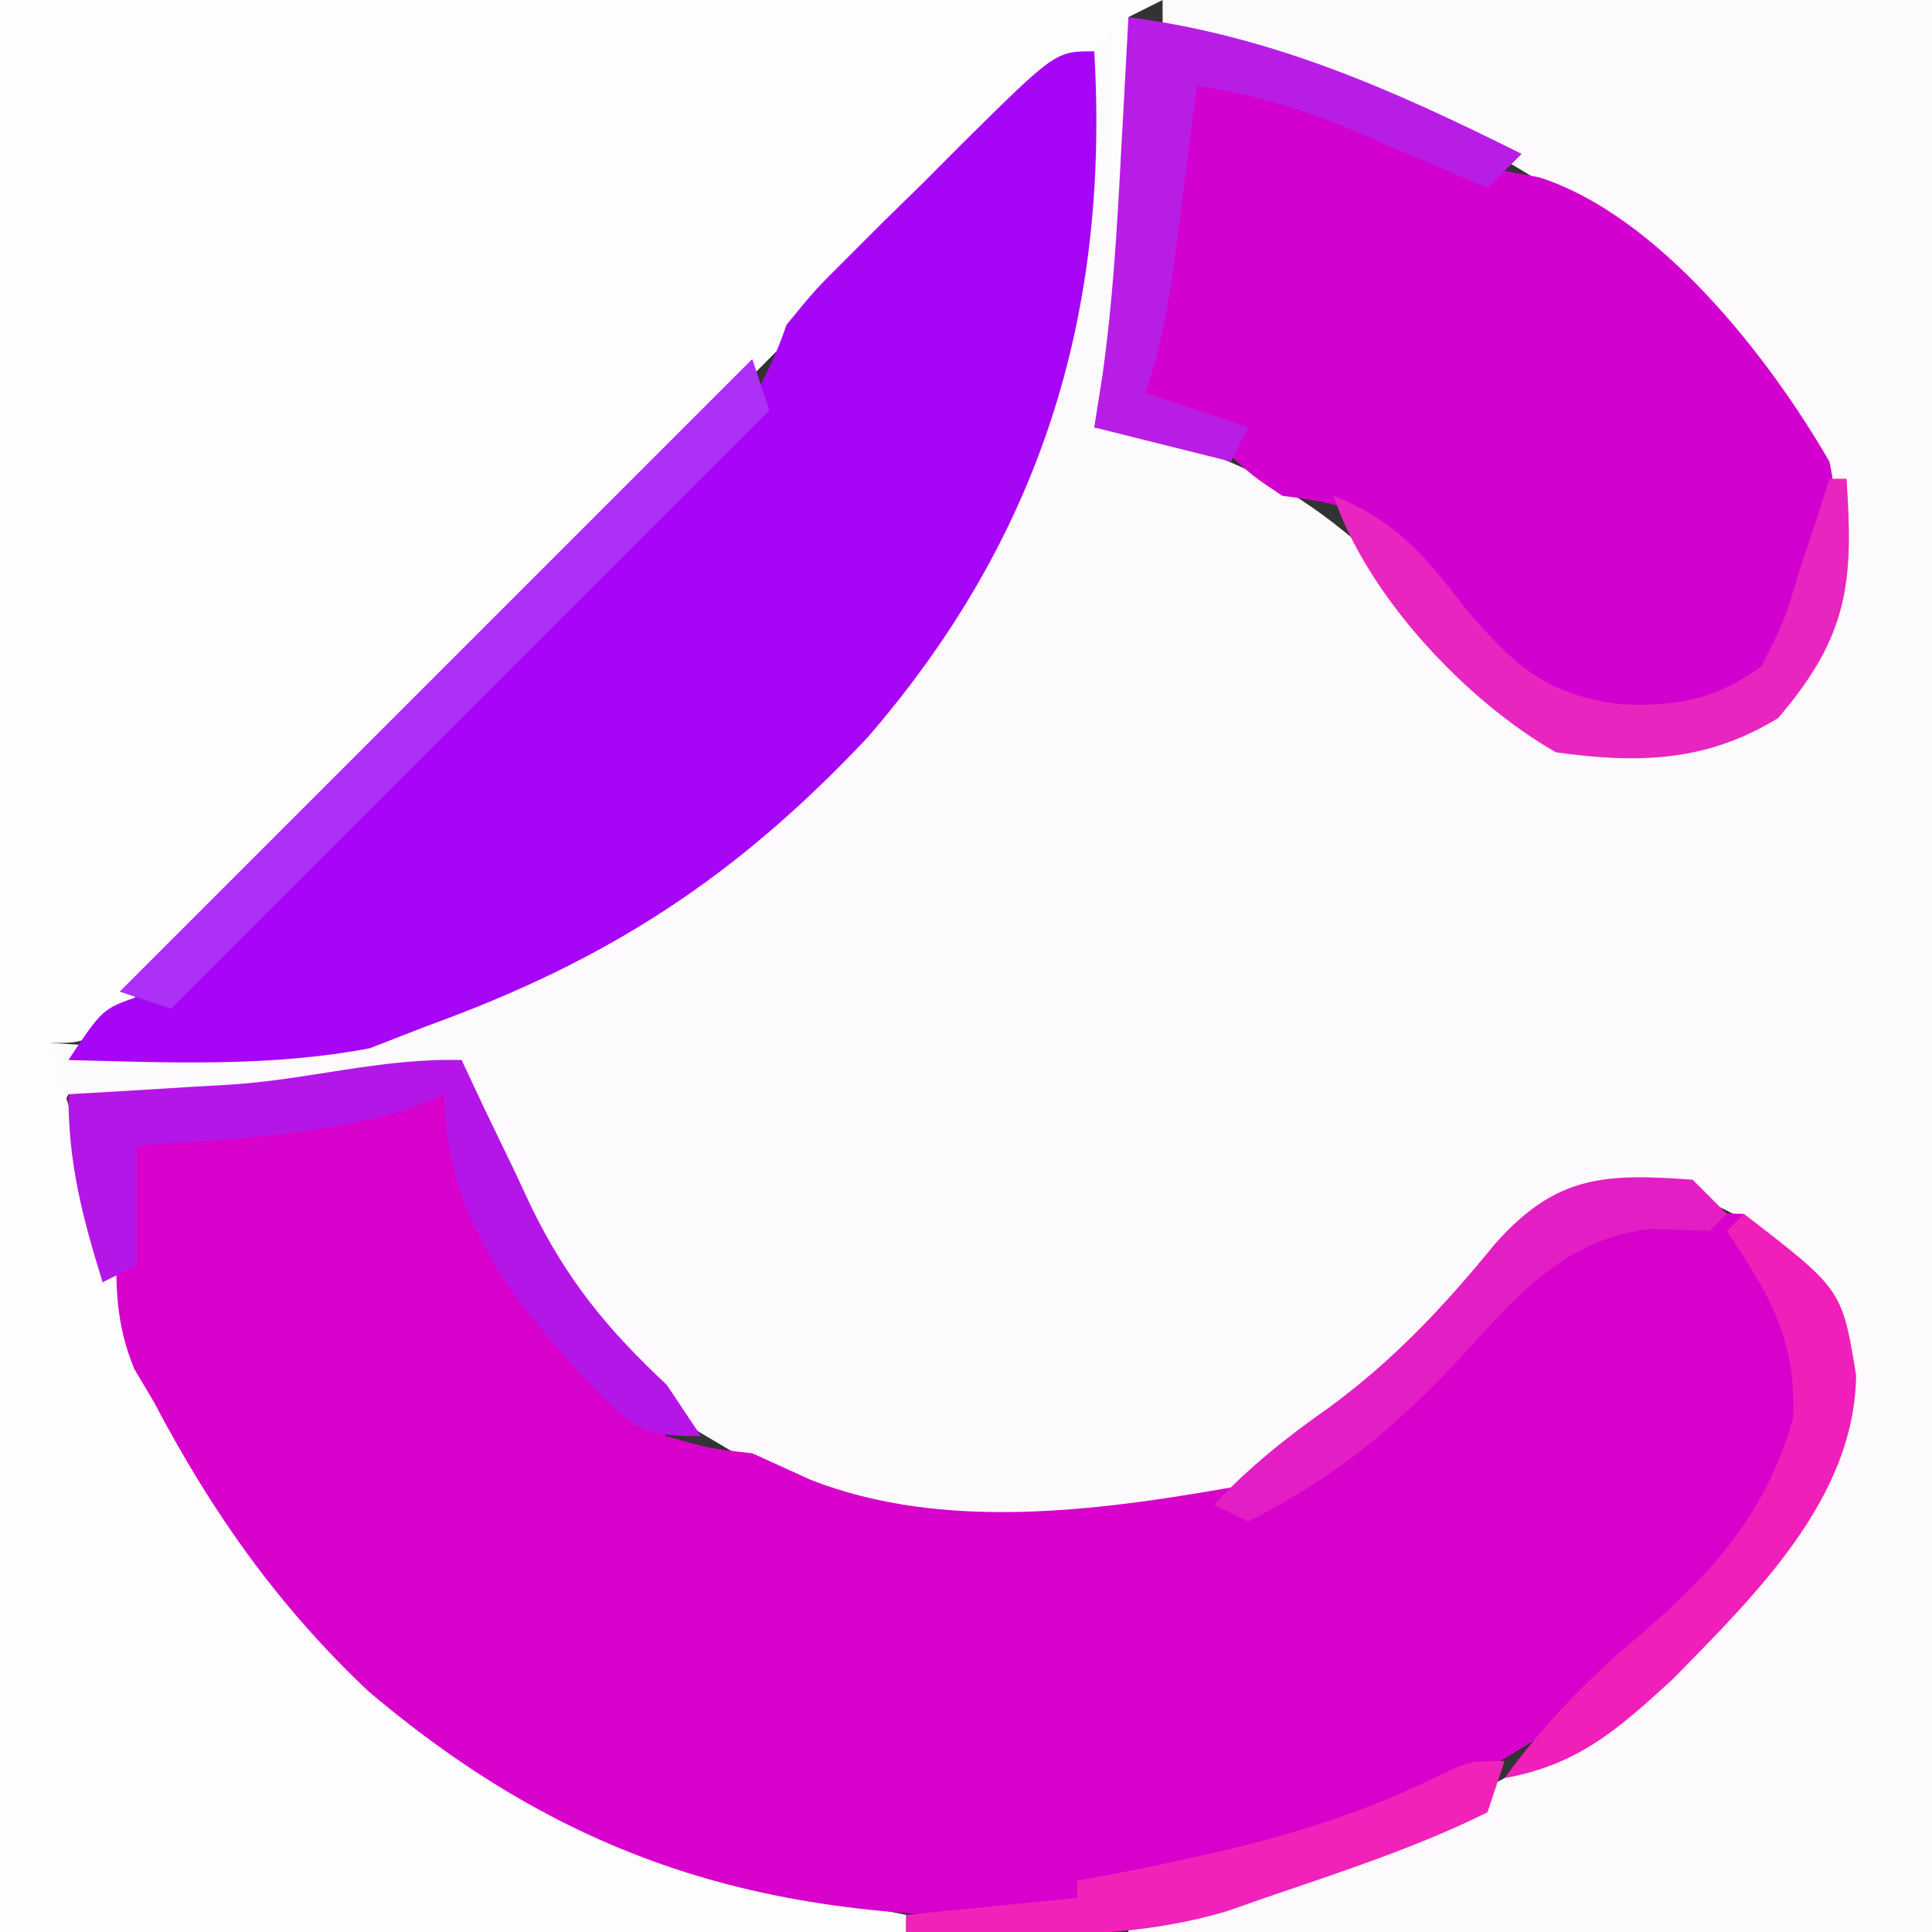 <svg xmlns="http://www.w3.org/2000/svg" version="1.1" width="113" height="113">
<rect width="100%" height="100%" fill="#333333" stroke="none"/>
<path d="M0 0 C14.85 0 29.7 0 45 0 C45 37.29 45 74.58 45 113 C29.49 113 13.98 113 -2 113 C-2 112.67 -2 112.34 -2 112 C-1.129 111.781 -0.257 111.562 0.641 111.336 C15.862 107.283 29.363 101.132 37.965 87.234 C39.715 83.456 39.687 81.124 39 77 C36.906 73.56 34.881 71.22 31 70 C27.138 69.579 24.866 69.48 21.5 71.5 C19.441 73.559 17.656 75.632 15.812 77.875 C11.288 83.184 5.016 87.809 -2 89 C-10.519 89.647 -17.631 89.561 -25 85 C-25.697 84.588 -26.395 84.175 -27.113 83.75 C-34.791 78.66 -39.069 70.881 -41 62 C-42.516 62.495 -42.516 62.495 -44.062 63 C-50.55 64.666 -57.354 64.156 -64 64 C-64.495 64.99 -64.495 64.99 -65 66 C-65 64.35 -65 62.7 -65 61 C-63.637 61.087 -63.637 61.087 -62.246 61.176 C-46.782 61.731 -33.759 57.161 -21.758 47.125 C-13.698 39.582 -9.249 30.43 -6 20 C-5.801 19.384 -5.603 18.768 -5.398 18.133 C-4.812 14.995 -4.908 11.937 -4.938 8.75 C-4.947 7.487 -4.956 6.223 -4.965 4.922 C-4.976 3.958 -4.988 2.993 -5 2 C-4.34 2 -3.68 2 -3 2 C-2.776 4.52 -2.571 7.04 -2.375 9.562 C-2.311 10.267 -2.246 10.971 -2.18 11.697 C-1.817 16.623 -2.391 20.326 -4 25 C-3.443 25.075 -2.886 25.15 -2.312 25.227 C7.117 26.851 12.544 32.018 18.457 39.266 C20.421 41.473 22.111 42.872 25.086 43.301 C29.856 43.325 33.201 43.223 37 40 C39.241 37.119 39.607 33.825 39.5 30.207 C38.45 25.574 35.18 22.375 32 19 C31.359 18.306 30.719 17.613 30.059 16.898 C21.825 8.805 11.101 4.527 0 2 C0 1.34 0 0.68 0 0 Z " fill="#FDFAFD" transform="translate(68,0)"/>
<path d="M0 0 C22.44 0 44.88 0 68 0 C67.34 0.33 66.68 0.66 66 1 C66 5.29 66 9.58 66 14 C65.67 14 65.34 14 65 14 C65 10.04 65 6.08 65 2 C58.531 7.475 52.54 13.352 46.585 19.37 C44.881 21.092 43.174 22.809 41.465 24.526 C36.614 29.401 31.769 34.283 26.928 39.168 C23.954 42.169 20.974 45.166 17.992 48.159 C16.858 49.299 15.727 50.44 14.597 51.584 C13.027 53.173 11.451 54.756 9.874 56.338 C8.978 57.24 8.083 58.143 7.161 59.073 C5 61 5 61 3 61 C7.777 79.031 14.172 93.846 30.395 104.535 C37.462 108.509 45.099 110.446 53 112 C53 112.33 53 112.66 53 113 C35.51 113 18.02 113 0 113 C0 75.71 0 38.42 0 0 Z " fill="#FEFDFE" transform="translate(0,0)"/>
<path d="M0 0 C0.184 0.606 0.369 1.212 0.559 1.836 C3.098 9.171 7.005 14.995 13 20 C15.526 20.726 15.526 20.726 18 21 C19.702 21.773 19.702 21.773 21.438 22.562 C29.12 25.562 38.061 24.394 46 23 C46.99 23 47.98 23 49 23 C51.072 21.742 51.072 21.742 53.188 20 C53.987 19.368 54.786 18.737 55.609 18.086 C57.928 16.063 59.897 13.923 61.938 11.625 C65.7 7.688 68.744 7.066 74.094 6.938 C74.723 6.958 75.352 6.979 76 7 C80.567 15.92 80.567 15.92 79.062 21.438 C73.334 32.644 62.527 39.811 51 44 C46.696 45.17 42.376 46.144 38 47 C38 47.33 38 47.66 38 48 C21.272 48.714 8.683 46.065 -4.477 34.898 C-9.79 29.87 -13.599 24.456 -17 18 C-17.379 17.361 -17.758 16.721 -18.148 16.062 C-19.253 13.387 -19.23 11.197 -19.188 8.312 C-19.181 7.339 -19.175 6.366 -19.168 5.363 C-19 3 -19 3 -18 2 C-15.353 1.598 -12.72 1.248 -10.062 0.938 C-8.95 0.801 -8.95 0.801 -7.814 0.662 C-2.323 0 -2.323 0 0 0 Z " fill="#D701CB" transform="translate(26,64)"/>
<path d="M0 0 C0.909 15.423 -3.141 28.434 -13.25 40.125 C-20.953 48.31 -28.419 53.174 -39 57 C-40.114 57.433 -41.227 57.866 -42.375 58.312 C-48.215 59.42 -54.074 59.148 -60 59 C-58 56 -58 56 -55.852 55.265 C-51.521 53.344 -48.671 50.098 -45.363 46.762 C-44.643 46.044 -43.922 45.326 -43.179 44.587 C-41.66 43.07 -40.145 41.549 -38.634 40.025 C-36.321 37.696 -33.992 35.383 -31.662 33.072 C-30.187 31.595 -28.712 30.116 -27.238 28.637 C-26.542 27.947 -25.847 27.257 -25.13 26.547 C-21.786 23.154 -19.557 20.57 -18 16 C-16.336 13.964 -16.336 13.964 -14.375 12.012 C-13.669 11.306 -12.962 10.6 -12.234 9.873 C-11.497 9.152 -10.76 8.431 -10 7.688 C-8.894 6.577 -8.894 6.577 -7.766 5.443 C-2.267 0 -2.267 0 0 0 Z " fill="#A705F5" transform="translate(64,3)"/>
<path d="M0 0 C2.063 0.622 4.126 1.248 6.188 1.875 C7.336 2.223 8.485 2.571 9.668 2.93 C12.51 3.843 15.231 4.892 18 6 C18.661 6.121 19.323 6.242 20.004 6.367 C26.971 8.576 33.443 16.834 37 23 C37.976 27.228 36.079 30.467 34.266 34.23 C32.324 36.945 30.224 37.778 26.992 38.363 C22.645 38.259 20.595 37.562 17.367 34.512 C15.651 32.537 13.979 30.523 12.359 28.469 C9.733 25.721 8.647 25.474 5 25 C3.27 23.844 3.27 23.844 1.812 22.5 C-0.718 20.033 -0.718 20.033 -3 19 C-2.693 16.02 -2.379 13.041 -2.062 10.062 C-1.975 9.212 -1.888 8.362 -1.799 7.486 C-1.712 6.677 -1.625 5.869 -1.535 5.035 C-1.457 4.286 -1.378 3.537 -1.297 2.766 C-1 1 -1 1 0 0 Z " fill="#D301CF" transform="translate(70,4)"/>
<path d="M0 0 C8.42 1.102 15.44 4.232 23 8 C22.34 8.66 21.68 9.32 21 10 C20.192 9.651 19.384 9.301 18.551 8.941 C17.482 8.486 16.414 8.031 15.312 7.562 C14.257 7.11 13.201 6.658 12.113 6.191 C9.38 5.146 6.88 4.465 4 4 C3.867 5.048 3.734 6.096 3.598 7.176 C3.419 8.555 3.241 9.934 3.062 11.312 C2.975 12.003 2.888 12.693 2.799 13.404 C2.408 16.401 1.958 19.125 1 22 C2.98 22.66 4.96 23.32 7 24 C6.67 24.66 6.34 25.32 6 26 C3.36 25.34 0.72 24.68 -2 24 C-1.847 23.029 -1.693 22.059 -1.535 21.059 C-0.918 16.738 -0.665 12.419 -0.438 8.062 C-0.394 7.283 -0.351 6.504 -0.307 5.701 C-0.202 3.801 -0.1 1.9 0 0 Z " fill="#B81DE6" transform="translate(66,1)"/>
<path d="M0 0 C0.447 0.953 0.895 1.905 1.355 2.887 C1.966 4.154 2.576 5.421 3.188 6.688 C3.625 7.626 3.625 7.626 4.072 8.584 C6.144 12.839 8.503 15.732 12 19 C12.66 19.99 13.32 20.98 14 22 C10.421 22 10.071 21.503 7.625 19.062 C2.933 14.161 -1 8.925 -1 2 C-1.742 2.309 -2.485 2.619 -3.25 2.938 C-8.447 4.41 -13.625 4.669 -19 5 C-19 7.31 -19 9.62 -19 12 C-19.99 12.495 -19.99 12.495 -21 13 C-22.193 9.123 -23 6.084 -23 2 C-21.952 1.939 -20.904 1.879 -19.824 1.816 C-18.445 1.732 -17.066 1.647 -15.688 1.562 C-14.997 1.523 -14.307 1.484 -13.596 1.443 C-8.899 1.148 -4.703 -0.127 0 0 Z " fill="#B516E8" transform="translate(27,62)"/>
<path d="M0 0 C0.495 1.485 0.495 1.485 1 3 C-10.55 14.55 -22.1 26.1 -34 38 C-34.99 37.67 -35.98 37.34 -37 37 C-24.79 24.79 -12.58 12.58 0 0 Z " fill="#AC30F6" transform="translate(44,21)"/>
<path d="M0 0 C0.33 0 0.66 0 1 0 C1.418 6.058 1.123 9.19 -3 14 C-7.199 16.571 -11.202 16.674 -16 16 C-21.278 12.984 -27.062 6.815 -29 1 C-25.344 2.477 -23.684 4.465 -21.312 7.562 C-18.455 10.884 -16.654 12.622 -12.25 13.188 C-8.969 13.347 -6.697 12.927 -4 11 C-2.652 8.38 -2.652 8.38 -1.75 5.375 C-1.247 3.871 -1.247 3.871 -0.734 2.336 C-0.492 1.565 -0.25 0.794 0 0 Z " fill="#E925BF" transform="translate(107,28)"/>
<path d="M0 0 C5.741 4.416 5.741 4.416 6.562 9.438 C6.47 16.682 0.623 22.316 -4.172 27.223 C-7.357 30.138 -9.674 32.215 -14 33 C-11.626 29.736 -9.074 27.143 -6 24.562 C-1.719 20.879 1.294 17.471 2.875 11.938 C3.07 7.356 1.5 4.75 -1 1 C-0.67 0.67 -0.34 0.34 0 0 Z " fill="#F01FB9" transform="translate(102,71)"/>
<path d="M0 0 C0.66 0.66 1.32 1.32 2 2 C1.67 2.33 1.34 2.66 1 3 C-0.114 2.959 -1.228 2.917 -2.375 2.875 C-7.687 3.427 -10.469 7.076 -13.911 10.76 C-17.656 14.753 -21.129 17.52 -26 20 C-26.66 19.67 -27.32 19.34 -28 19 C-25.905 16.795 -23.741 15.051 -21.25 13.312 C-17.447 10.518 -14.519 7.382 -11.543 3.734 C-7.976 -0.275 -5.142 -0.374 0 0 Z " fill="#E31EC4" transform="translate(99,69)"/>
<path d="M0 0 C-0.33 0.99 -0.66 1.98 -1 3 C-5.175 5.066 -9.596 6.496 -14 8 C-14.721 8.253 -15.441 8.505 -16.184 8.766 C-22.307 10.609 -28.669 10.174 -35 10 C-35 9.67 -35 9.34 -35 9 C-31.7 8.67 -28.4 8.34 -25 8 C-25 7.67 -25 7.34 -25 7 C-23.641 6.745 -23.641 6.745 -22.254 6.484 C-15.683 5.177 -9.676 3.783 -3.672 0.77 C-2 0 -2 0 0 0 Z " fill="#F122B9" transform="translate(88,103)"/>
</svg>